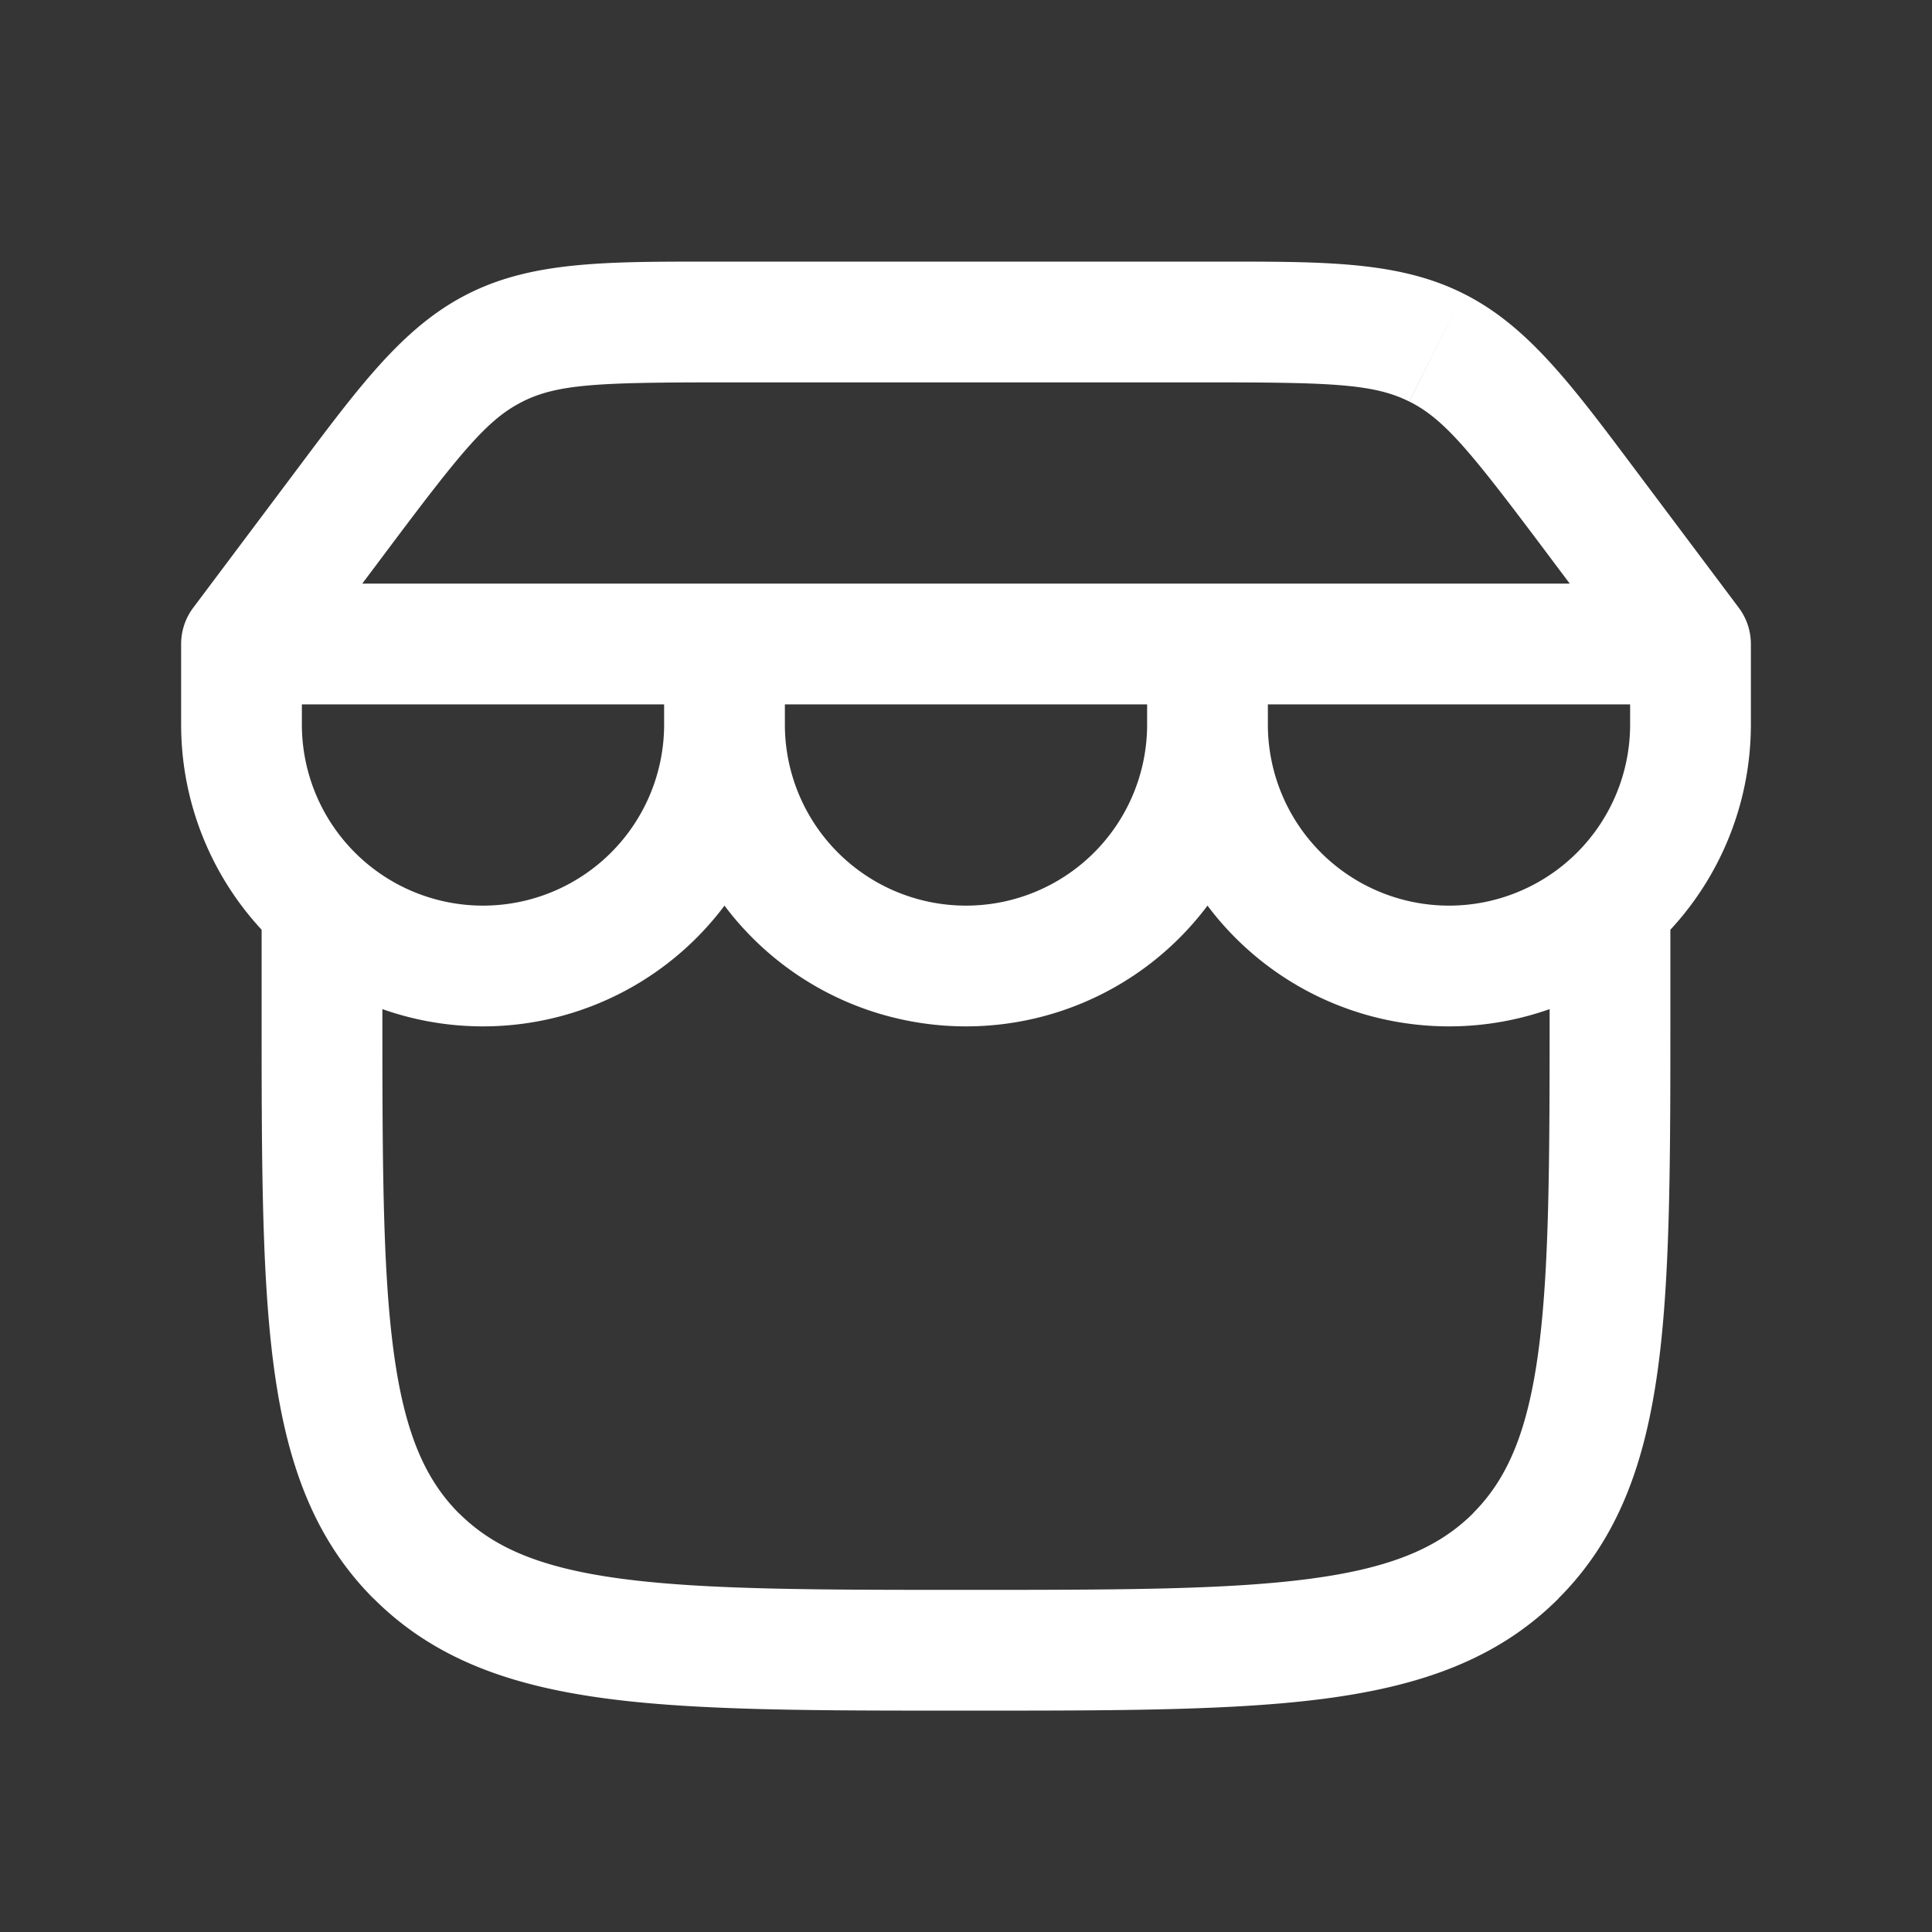 <svg xmlns="http://www.w3.org/2000/svg" width="24" height="24" fill="none"><rect width="100%" height="100%" fill="#333333" stroke="none"/><path fill="#fff" fill-opacity=".01" d="M24 0v24H0V0z"/><path fill="#FFFFFF" d="M21 8h.75a.75.75 0 0 0-.15-.45zM3 8l-.6-.45a.75.75 0 0 0-.15.45zm1.75 3.236a.75.75 0 0 0-1.5 0zm16 0a.75.75 0 0 0-1.5 0zM5.172 19.328l-.53.53zm12.67-15.011-.336.67zm.986 15.011.53.53zM6.158 4.317l-.335-.671zM9 4.75h6v-1.5H9zm10.2 2.1 1.2 1.6 1.2-.9-1.2-1.6zm1.8.4H3v1.5h18zM3.6 8.45l1.2-1.6-1.2-.9-1.2 1.6zM8.25 8v1h1.5V8zm-4.5 1V8h-1.5v1zM6 11.25A2.25 2.25 0 0 1 3.75 9h-1.5A3.75 3.75 0 0 0 6 12.75zM8.25 9A2.25 2.25 0 0 1 6 11.25v1.5A3.75 3.75 0 0 0 9.75 9zm6-1v1h1.5V8zM12 11.25A2.25 2.25 0 0 1 9.75 9h-1.5A3.75 3.75 0 0 0 12 12.75zM14.25 9A2.25 2.25 0 0 1 12 11.25v1.5A3.75 3.75 0 0 0 15.75 9zm6-1v1h1.5V8zM18 11.25A2.25 2.25 0 0 1 15.75 9h-1.5A3.75 3.75 0 0 0 18 12.75zM20.25 9A2.25 2.25 0 0 1 18 11.25v1.5A3.75 3.75 0 0 0 21.75 9zm-17 2.236V12.5h1.5v-1.264zm17.5 1.264v-1.264h-1.5V12.5zm-17.5 0c0 1.864-.002 3.338.153 4.489.158 1.172.49 2.121 1.238 2.87l1.06-1.06c-.422-.424-.676-1.004-.811-2.01-.138-1.028-.14-2.382-.14-4.289zM12 19.75c-1.907 0-3.261-.002-4.29-.14-1.005-.135-1.585-.389-2.008-.812l-1.06 1.06c.748.75 1.697 1.081 2.869 1.239 1.15.155 2.625.153 4.489.153zm3-15c1.547 0 2.068.019 2.506.238l.671-1.342c-.829-.415-1.78-.396-3.177-.396zm5.4 1.2c-.838-1.117-1.394-1.89-2.223-2.304l-.67 1.342c.437.218.764.624 1.693 1.862zM12 21.25c1.864 0 3.338.002 4.489-.153 1.172-.158 2.121-.49 2.87-1.238l-1.06-1.06c-.424.422-1.004.676-2.01.811-1.028.138-2.382.14-4.289.14zm7.25-8.75c0 1.907-.002 3.262-.14 4.29-.135 1.005-.389 1.585-.812 2.008l1.06 1.06c.75-.748 1.081-1.697 1.239-2.869.155-1.15.153-2.625.153-4.489zM9 3.25c-1.397 0-2.348-.019-3.177.396l.67 1.342c.439-.22.96-.238 2.507-.238zm-4.2 3.6c.928-1.238 1.256-1.644 1.694-1.862l-.671-1.342C4.993 4.06 4.438 4.833 3.6 5.95z"/></svg>